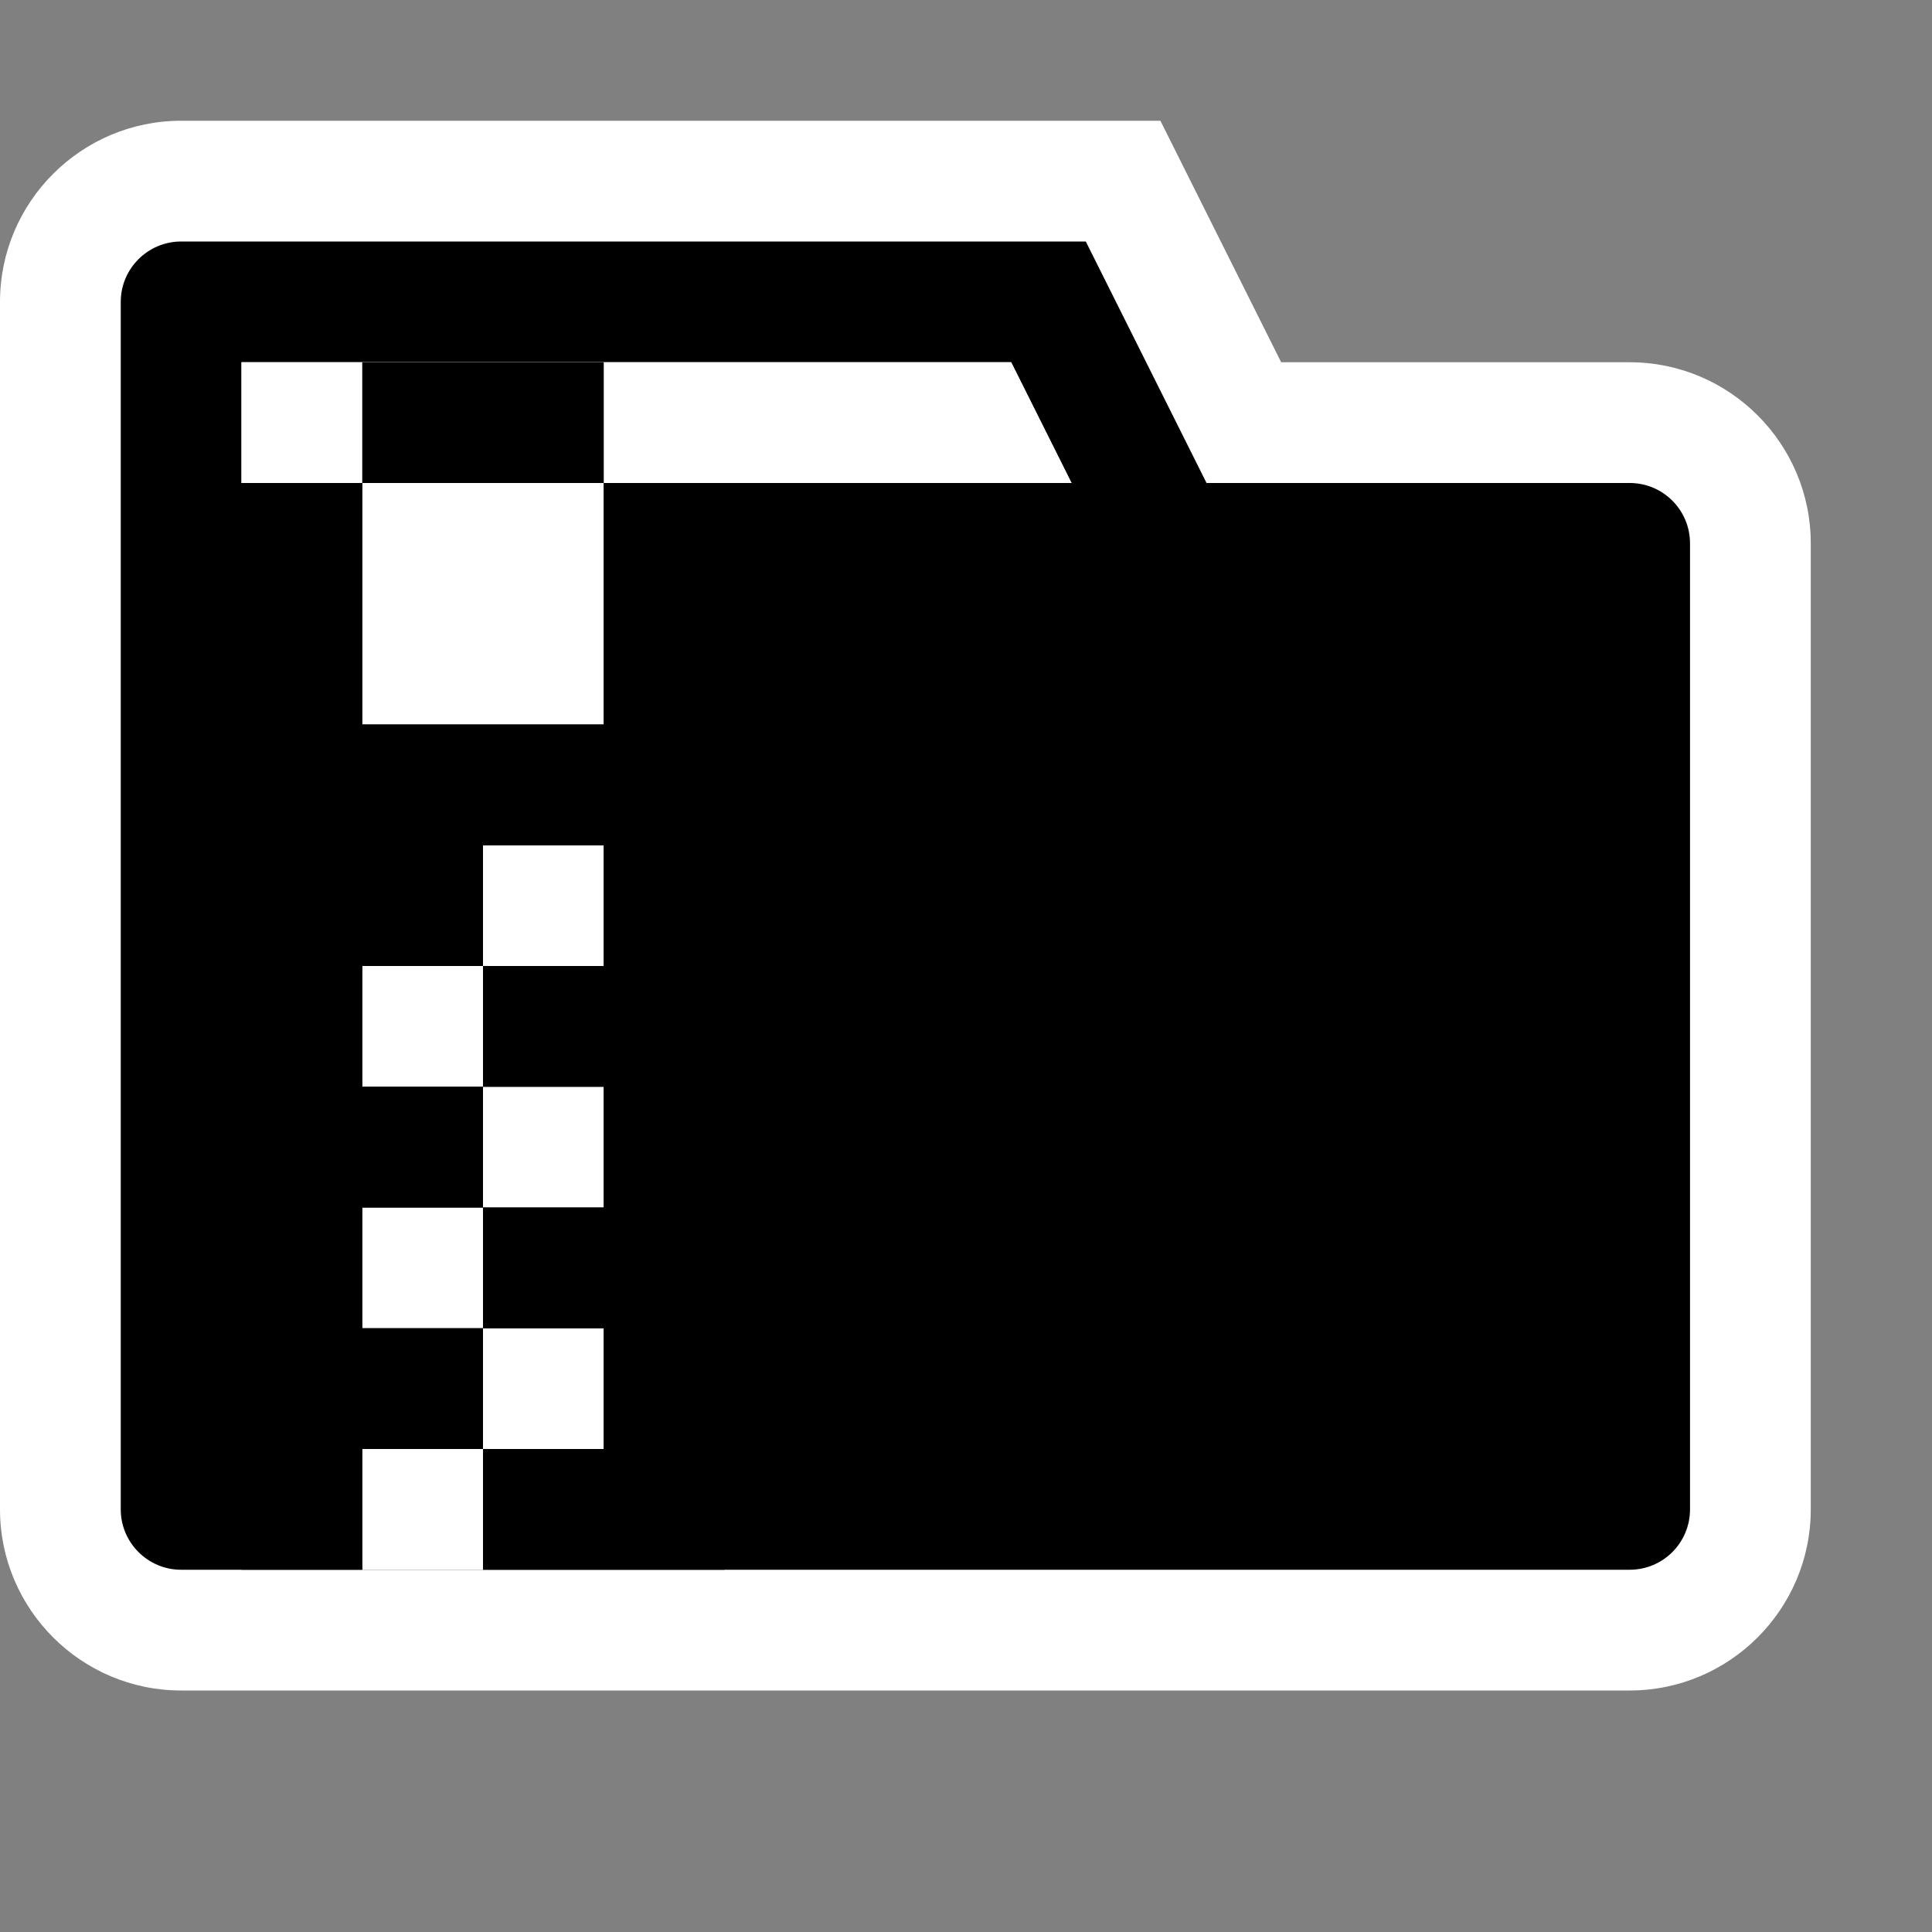 <svg xmlns="http://www.w3.org/2000/svg" viewBox="0 0 16 16" enable-background="new 0 0 16 16"><rect x="0" y="0" width="16" height="16" fill="#808080" stroke="none"/><style type="text/css">.icon-canvas-transparent{opacity:0;fill:white;} .icon-vs-out{fill:white;} .icon-folder{fill:black;} .icon-vs-fg{fill:white;} .icon-vs-bg{fill:black;}</style><path class="icon-canvas-transparent" d="M0 0h16v16h-16v-16z" id="canvas"/><path class="icon-vs-out" d="M1.5 1h8.11l1 2h2.886c.827 0 1.5.673 1.5 1.5v8c0 .827-.673 1.5-1.5 1.5h-11.996c-.827 0-1.5-.673-1.5-1.5v-10c0-.827.673-1.5 1.5-1.5z" id="outline"/><path class="icon-folder" d="M13.496 4h-3.504l-1-2h-7.492c-.275 0-.5.224-.5.5v10c0 .276.225.5.5.5h11.996c.277 0 .5-.224.5-.5v-8c0-.276-.223-.5-.5-.5zm-11.496-1h6.374l.5 1h-6.874v-1z" id="iconBg"/><g id="iconFg"><path class="icon-vs-fg" d="M2 3h6.374l.5 1h-6.874v-1zm3 1h-2v2h2v-2zm0 3h-1v1h1v-1zm-1 1h-1v1h1v-1zm0 2h-1v1h1v-1zm1-1h-1v1h1v-1zm0 2h-1v1h1v-1zm-1 1h-1v1h1v-1z"/><path class="icon-vs-bg" d="M5 3v1h-2v-1h2zm0 1v2h-2v-2h-1v9h1v-1h1v-1h-1v-1h1v-1h-1v-1h1v-1h1v1h-1v1h1v1h-1v1h1v1h-1v1h2v-9h-1z"/></g></svg>